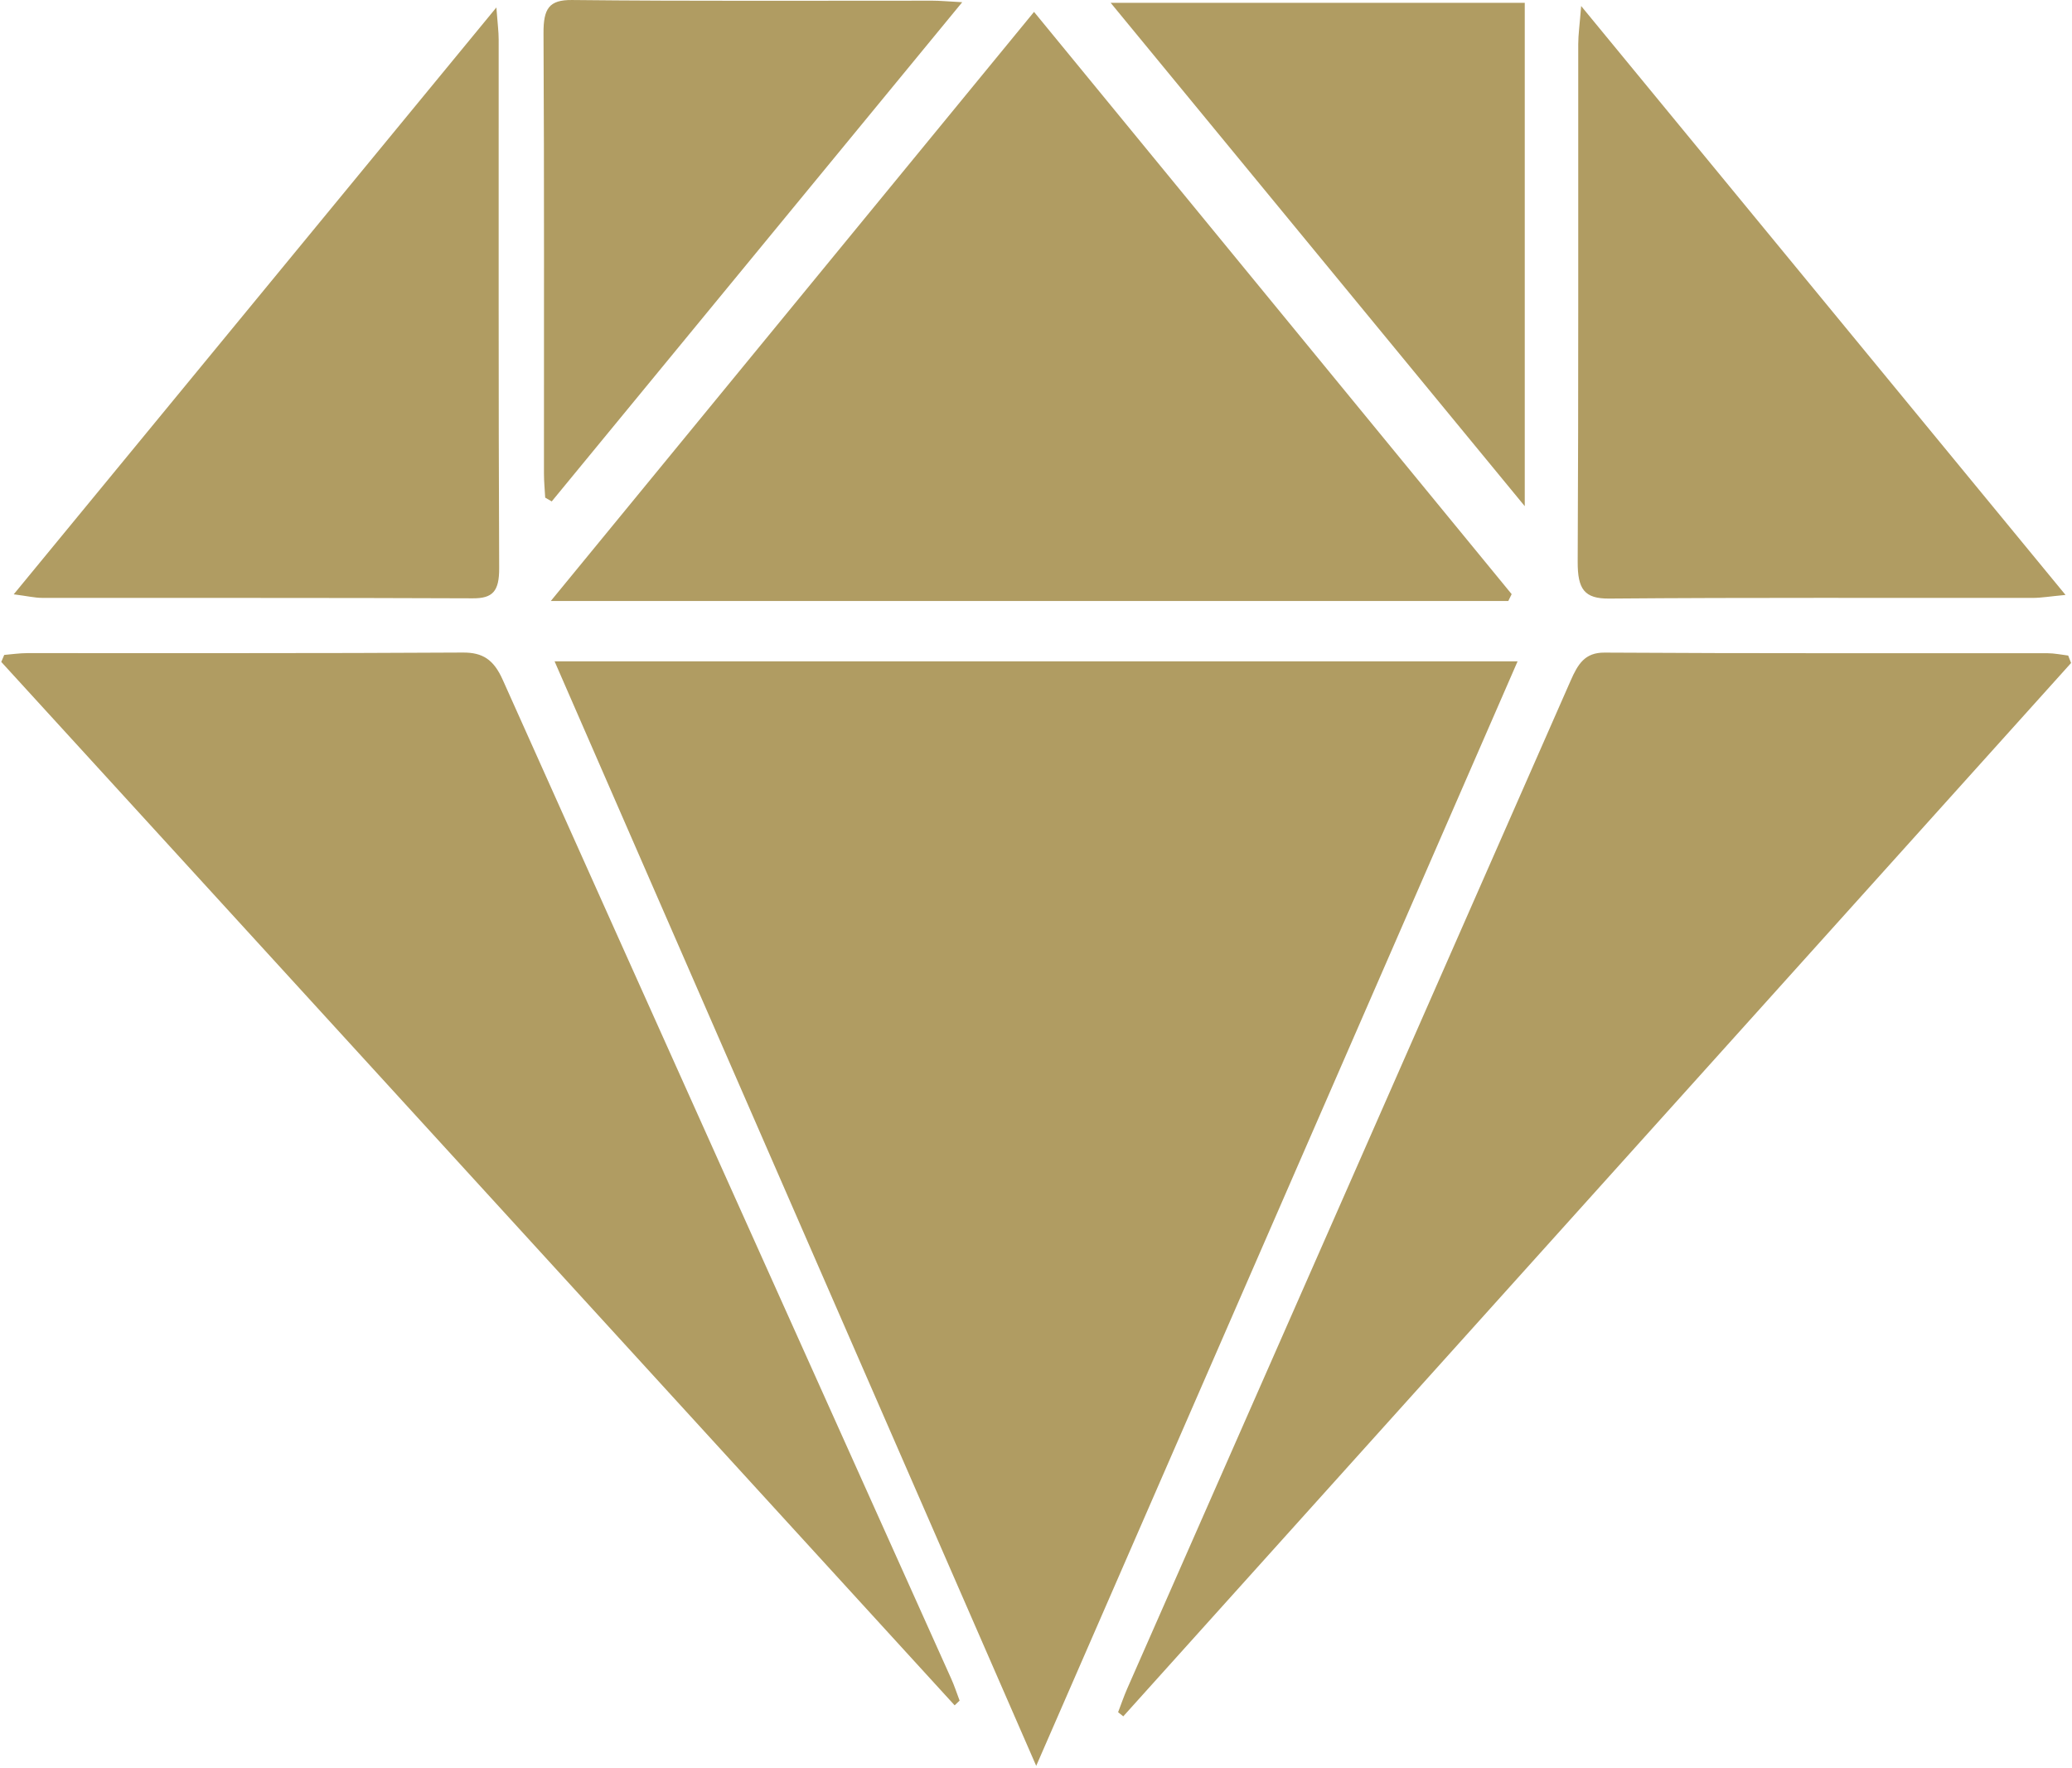 <?xml version="1.0" encoding="utf-8"?>
<!-- Generator: Adobe Illustrator 16.0.0, SVG Export Plug-In . SVG Version: 6.00 Build 0)  -->
<!DOCTYPE svg PUBLIC "-//W3C//DTD SVG 1.1//EN" "http://www.w3.org/Graphics/SVG/1.1/DTD/svg11.dtd">
<svg version="1.1" id="Calque_1" xmlns="http://www.w3.org/2000/svg" xmlns:xlink="http://www.w3.org/1999/xlink" x="0px" y="0px"
	 width="281.23px" height="239.95px" viewBox="0 1.903 281.23 239.95" enable-background="new 0 1.903 281.23 239.95"
	 xml:space="preserve">
<path fill="#B09C62" d="M205.981,91.655c-43.889,0-86.958,0-130.709,0c21.828,50.053,43.364,99.436,65.371,149.902
	C162.67,191.017,184.214,141.597,205.981,91.655z M204.718,83.47c0.155-0.31,0.307-0.62,0.458-0.932
	c-21.5-26.211-43.006-52.423-64.827-79.022C118.521,30.123,96.972,56.39,74.758,83.47C118.802,83.47,161.761,83.47,204.718,83.47z
	 M281.105,91.883c-0.132-0.338-0.262-0.675-0.391-1.012c-0.939-0.111-1.875-0.316-2.817-0.316
	c-20.043-0.019-40.084,0.045-60.126-0.083c-2.653-0.017-3.597,1.542-4.599,3.825C193.138,139.9,173.059,185.479,153,231.066
	c-0.46,1.045-0.83,2.142-1.242,3.213c0.232,0.186,0.468,0.372,0.702,0.559C195.341,187.186,238.223,139.535,281.105,91.883z
	 M0.574,90.786c-0.134,0.318-0.268,0.632-0.403,0.948c43.134,47.203,86.267,94.406,129.402,141.61
	c0.225-0.216,0.45-0.428,0.674-0.642c-0.376-0.991-0.706-2.011-1.138-2.969c-20.302-45.19-40.63-90.362-60.88-135.583
	c-1.222-2.731-2.713-3.699-5.384-3.685c-19.719,0.123-39.438,0.063-59.156,0.078C2.651,90.543,1.613,90.701,0.574,90.786z
	 M280.352,82.645C258.253,55.778,236.779,29.67,214.608,2.72c-0.198,2.549-0.394,3.871-0.396,5.191
	c-0.018,23.407,0.046,46.817-0.074,70.222c-0.017,3.725,0.893,5.035,4.279,5.006c19.159-0.158,38.32-0.068,57.478-0.089
	C277.053,83.048,278.212,82.845,280.352,82.645z M67.372,2.916C45.316,29.729,23.865,55.812,1.862,82.562
	c1.934,0.25,2.887,0.482,3.84,0.482c19.493,0.021,38.985-0.023,58.475,0.061c2.673,0.011,3.59-0.92,3.575-4.098
	c-0.106-23.914-0.056-47.829-0.068-71.743C67.685,6.196,67.537,5.129,67.372,2.916z M73.999,69.441
	c0.295,0.172,0.591,0.342,0.887,0.513c18.378-22.349,36.755-44.698,55.715-67.751c-2.077-0.112-3.051-0.208-4.028-0.208
	c-16.311-0.01-32.621,0.084-48.929-0.09c-3.138-0.032-3.892,1.167-3.874,4.533c0.109,19.9,0.052,39.802,0.061,59.704
	C73.831,67.241,73.941,68.341,73.999,69.441z M150.751,2.288c18.926,23.002,37.229,45.253,56.203,68.312c0-23.617,0-45.914,0-68.312
	C188.39,2.288,170.088,2.288,150.751,2.288z"/>
</svg>
